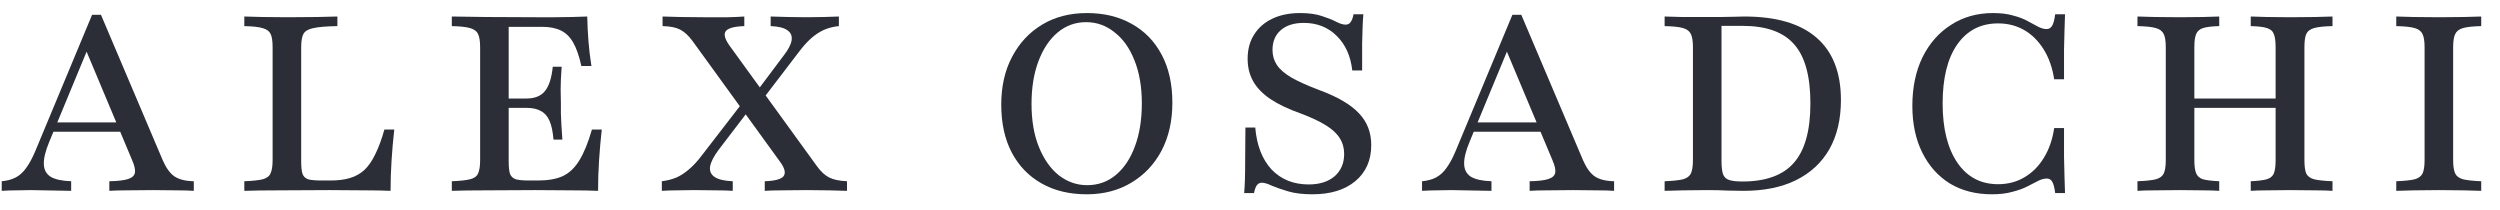 <svg width="131" height="11" viewBox="0 0 131 11" fill="none" xmlns="http://www.w3.org/2000/svg">
<path d="M0.09 10V9.497C0.383 9.471 0.632 9.402 0.839 9.291C1.045 9.179 1.226 9.011 1.381 8.787C1.544 8.564 1.703 8.267 1.858 7.897L4.826 0.774H5.29L8.529 8.4C8.701 8.796 8.903 9.075 9.135 9.239C9.376 9.402 9.716 9.488 10.155 9.497V10C9.923 9.983 9.626 9.974 9.265 9.974C8.903 9.966 8.486 9.961 8.013 9.961C7.48 9.961 7.019 9.966 6.632 9.974C6.245 9.974 5.944 9.983 5.729 10V9.497C6.176 9.488 6.503 9.45 6.71 9.381C6.925 9.312 7.045 9.2 7.071 9.045C7.097 8.891 7.045 8.667 6.916 8.374L4.452 2.503L4.697 2.323L2.581 7.432C2.383 7.906 2.288 8.293 2.297 8.594C2.305 8.895 2.426 9.118 2.658 9.265C2.89 9.402 3.247 9.48 3.729 9.497V10C3.48 9.992 3.234 9.987 2.994 9.987C2.761 9.979 2.533 9.974 2.31 9.974C2.086 9.966 1.862 9.961 1.639 9.961C1.372 9.961 1.114 9.966 0.865 9.974C0.615 9.974 0.357 9.983 0.09 10ZM2.516 6.903L2.723 6.413H6.787L6.981 6.903H2.516Z" fill="#2B2E37"/>
<path d="M12.802 10V9.497C13.24 9.48 13.563 9.445 13.769 9.394C13.984 9.334 14.122 9.226 14.182 9.071C14.251 8.916 14.285 8.688 14.285 8.387V2.478C14.285 2.159 14.251 1.927 14.182 1.781C14.113 1.635 13.972 1.531 13.756 1.471C13.55 1.411 13.232 1.377 12.802 1.368V0.865C13.068 0.873 13.391 0.882 13.769 0.891C14.156 0.899 14.586 0.903 15.06 0.903C15.653 0.903 16.174 0.899 16.621 0.891C17.068 0.882 17.421 0.873 17.679 0.865V1.368C17.12 1.377 16.703 1.411 16.427 1.471C16.161 1.523 15.984 1.626 15.898 1.781C15.821 1.927 15.782 2.159 15.782 2.478V8.452C15.782 8.736 15.804 8.951 15.847 9.097C15.898 9.243 15.997 9.342 16.143 9.394C16.298 9.437 16.526 9.458 16.827 9.458H17.318C17.713 9.458 18.053 9.415 18.337 9.329C18.63 9.243 18.883 9.101 19.098 8.903C19.313 8.697 19.503 8.422 19.666 8.078C19.838 7.734 19.997 7.303 20.143 6.787H20.66C20.599 7.329 20.552 7.867 20.518 8.4C20.483 8.934 20.466 9.467 20.466 10C20.096 9.983 19.653 9.974 19.137 9.974C18.621 9.966 17.997 9.961 17.266 9.961C16.277 9.961 15.404 9.966 14.647 9.974C13.898 9.974 13.283 9.983 12.802 10Z" fill="#2B2E37"/>
<path d="M23.675 10V9.497C24.105 9.48 24.423 9.445 24.63 9.394C24.845 9.342 24.986 9.239 25.055 9.084C25.124 8.929 25.159 8.697 25.159 8.387V2.478C25.159 2.168 25.124 1.94 25.055 1.794C24.986 1.639 24.845 1.531 24.63 1.471C24.423 1.411 24.105 1.377 23.675 1.368V0.865C24.139 0.873 24.741 0.882 25.481 0.891C26.221 0.899 27.085 0.903 28.075 0.903C28.41 0.903 28.737 0.903 29.055 0.903C29.382 0.895 29.688 0.891 29.971 0.891C30.264 0.882 30.531 0.873 30.771 0.865C30.78 1.303 30.802 1.738 30.836 2.168C30.87 2.598 30.922 3.028 30.991 3.458H30.462C30.35 2.942 30.208 2.534 30.036 2.232C29.864 1.931 29.649 1.721 29.391 1.6C29.133 1.471 28.806 1.407 28.41 1.407H26.655V8.452C26.655 8.736 26.677 8.951 26.72 9.097C26.771 9.243 26.875 9.342 27.029 9.394C27.184 9.437 27.408 9.458 27.701 9.458H28.191C28.724 9.458 29.159 9.381 29.494 9.226C29.838 9.063 30.126 8.787 30.359 8.4C30.599 8.013 30.819 7.475 31.017 6.787H31.533C31.473 7.329 31.425 7.867 31.391 8.4C31.356 8.925 31.339 9.458 31.339 10C30.935 9.983 30.462 9.974 29.92 9.974C29.387 9.966 28.763 9.961 28.049 9.961C27.068 9.961 26.208 9.966 25.468 9.974C24.737 9.974 24.139 9.983 23.675 10ZM26.242 5.652V5.162H28.526V5.652H26.242ZM29.004 7.316C28.969 6.903 28.901 6.577 28.797 6.336C28.694 6.095 28.544 5.923 28.346 5.82C28.156 5.708 27.903 5.652 27.584 5.652V5.162C28.023 5.162 28.346 5.032 28.552 4.774C28.767 4.516 28.905 4.091 28.965 3.497H29.43C29.395 4.005 29.378 4.396 29.378 4.671C29.387 4.938 29.391 5.183 29.391 5.407C29.391 5.587 29.391 5.768 29.391 5.949C29.399 6.121 29.408 6.318 29.417 6.542C29.434 6.757 29.451 7.015 29.468 7.316H29.004Z" fill="#2B2E37"/>
<path d="M40.073 10V9.497C40.598 9.48 40.925 9.394 41.054 9.239C41.183 9.075 41.127 8.826 40.886 8.491L36.293 2.155C36.078 1.863 35.858 1.66 35.635 1.549C35.42 1.437 35.114 1.377 34.718 1.368V0.865C34.977 0.873 35.286 0.882 35.648 0.891C36.017 0.899 36.417 0.903 36.847 0.903C37.355 0.903 37.785 0.903 38.138 0.903C38.49 0.895 38.779 0.882 39.002 0.865V1.368C38.486 1.385 38.164 1.471 38.035 1.626C37.914 1.781 37.974 2.03 38.215 2.374L42.809 8.71C43.015 8.994 43.23 9.192 43.454 9.303C43.678 9.415 43.987 9.48 44.383 9.497V10C44.116 9.992 43.802 9.983 43.441 9.974C43.08 9.966 42.684 9.961 42.254 9.961C41.738 9.961 41.303 9.966 40.951 9.974C40.598 9.974 40.306 9.983 40.073 10ZM34.68 10V9.497C34.955 9.463 35.209 9.398 35.441 9.303C35.673 9.2 35.897 9.054 36.112 8.865C36.336 8.675 36.564 8.426 36.796 8.116L38.938 5.342L39.325 5.665L37.66 7.845C37.402 8.189 37.252 8.482 37.209 8.723C37.174 8.964 37.256 9.149 37.454 9.278C37.652 9.407 37.966 9.48 38.396 9.497V10C38.172 9.983 37.884 9.974 37.531 9.974C37.187 9.966 36.8 9.961 36.37 9.961C36.043 9.961 35.742 9.966 35.467 9.974C35.192 9.974 34.929 9.983 34.68 10ZM39.841 5.368L39.415 5.11L41.041 2.942C41.299 2.615 41.445 2.34 41.48 2.116C41.514 1.884 41.441 1.708 41.26 1.587C41.088 1.458 40.796 1.385 40.383 1.368V0.865C40.675 0.873 40.981 0.882 41.299 0.891C41.617 0.899 41.94 0.903 42.267 0.903C42.602 0.903 42.903 0.899 43.17 0.891C43.445 0.882 43.708 0.873 43.957 0.865V1.368C43.682 1.394 43.424 1.458 43.183 1.562C42.951 1.665 42.727 1.811 42.512 2C42.297 2.189 42.073 2.439 41.841 2.749L39.841 5.368Z" fill="#2B2E37"/>
<path d="M56.942 10.181C56.039 10.181 55.252 9.992 54.581 9.613C53.91 9.235 53.389 8.697 53.019 8C52.65 7.295 52.465 6.456 52.465 5.484C52.465 4.529 52.654 3.695 53.032 2.981C53.411 2.258 53.935 1.695 54.606 1.291C55.277 0.886 56.06 0.684 56.955 0.684C57.849 0.684 58.632 0.873 59.303 1.252C59.983 1.63 60.508 2.172 60.877 2.878C61.247 3.574 61.432 4.409 61.432 5.381C61.432 6.336 61.243 7.174 60.864 7.897C60.486 8.611 59.957 9.17 59.277 9.574C58.606 9.979 57.828 10.181 56.942 10.181ZM56.968 9.703C57.544 9.703 58.047 9.523 58.477 9.162C58.907 8.8 59.239 8.301 59.471 7.665C59.712 7.02 59.832 6.271 59.832 5.42C59.832 4.551 59.703 3.798 59.445 3.162C59.196 2.525 58.847 2.035 58.4 1.691C57.961 1.338 57.467 1.161 56.916 1.161C56.348 1.161 55.849 1.342 55.419 1.703C54.989 2.065 54.654 2.568 54.413 3.213C54.172 3.85 54.052 4.594 54.052 5.445C54.052 6.314 54.181 7.067 54.439 7.703C54.697 8.34 55.045 8.835 55.484 9.187C55.931 9.531 56.426 9.703 56.968 9.703Z" fill="#2B2E37"/>
<path d="M68.769 10.181C68.27 10.181 67.844 10.129 67.492 10.026C67.148 9.923 66.864 9.824 66.64 9.729C66.425 9.626 66.249 9.574 66.111 9.574C66.008 9.574 65.922 9.622 65.853 9.716C65.793 9.802 65.746 9.936 65.711 10.116H65.195C65.212 9.918 65.225 9.682 65.234 9.407C65.242 9.123 65.247 8.761 65.247 8.323C65.255 7.884 65.26 7.338 65.26 6.684H65.776C65.853 7.613 66.137 8.344 66.627 8.878C67.126 9.402 67.776 9.665 68.576 9.665C69.143 9.665 69.595 9.523 69.93 9.239C70.266 8.946 70.434 8.555 70.434 8.065C70.434 7.755 70.356 7.48 70.201 7.239C70.055 6.998 69.814 6.774 69.479 6.568C69.152 6.362 68.713 6.155 68.163 5.949C67.509 5.716 66.976 5.463 66.563 5.187C66.15 4.903 65.849 4.589 65.659 4.245C65.47 3.901 65.376 3.514 65.376 3.084C65.376 2.594 65.487 2.172 65.711 1.82C65.935 1.458 66.253 1.179 66.666 0.981C67.079 0.783 67.565 0.684 68.124 0.684C68.58 0.684 68.958 0.736 69.26 0.839C69.561 0.934 69.81 1.032 70.008 1.136C70.206 1.239 70.374 1.291 70.511 1.291C70.623 1.291 70.709 1.248 70.769 1.161C70.838 1.075 70.89 0.938 70.924 0.749H71.44C71.423 0.938 71.41 1.153 71.401 1.394C71.393 1.626 71.384 1.923 71.376 2.284C71.376 2.645 71.376 3.114 71.376 3.691H70.859C70.773 2.934 70.502 2.331 70.047 1.884C69.591 1.428 69.014 1.2 68.318 1.2C67.802 1.2 67.397 1.329 67.105 1.587C66.821 1.837 66.679 2.181 66.679 2.62C66.679 2.912 66.756 3.174 66.911 3.407C67.066 3.639 67.32 3.858 67.672 4.065C68.034 4.271 68.511 4.486 69.105 4.71C70.085 5.071 70.786 5.48 71.208 5.936C71.638 6.383 71.853 6.938 71.853 7.6C71.853 8.4 71.573 9.032 71.014 9.497C70.464 9.953 69.715 10.181 68.769 10.181Z" fill="#2B2E37"/>
<path d="M74.515 10V9.497C74.807 9.471 75.057 9.402 75.263 9.291C75.47 9.179 75.65 9.011 75.805 8.787C75.969 8.564 76.128 8.267 76.282 7.897L79.25 0.774H79.715L82.953 8.4C83.126 8.796 83.328 9.075 83.56 9.239C83.801 9.402 84.141 9.488 84.579 9.497V10C84.347 9.983 84.05 9.974 83.689 9.974C83.328 9.966 82.91 9.961 82.437 9.961C81.904 9.961 81.444 9.966 81.057 9.974C80.67 9.974 80.368 9.983 80.153 10V9.497C80.601 9.488 80.928 9.45 81.134 9.381C81.349 9.312 81.469 9.2 81.495 9.045C81.521 8.891 81.469 8.667 81.341 8.374L78.876 2.503L79.121 2.323L77.005 7.432C76.807 7.906 76.713 8.293 76.721 8.594C76.73 8.895 76.85 9.118 77.082 9.265C77.315 9.402 77.672 9.48 78.153 9.497V10C77.904 9.992 77.659 9.987 77.418 9.987C77.186 9.979 76.958 9.974 76.734 9.974C76.51 9.966 76.287 9.961 76.063 9.961C75.796 9.961 75.538 9.966 75.289 9.974C75.039 9.974 74.781 9.983 74.515 10ZM76.941 6.903L77.147 6.413H81.212L81.405 6.903H76.941Z" fill="#2B2E37"/>
<path d="M87.226 10V9.497C87.665 9.48 87.987 9.445 88.194 9.394C88.4 9.334 88.538 9.23 88.607 9.084C88.675 8.929 88.71 8.697 88.71 8.387V2.478C88.71 2.168 88.675 1.94 88.607 1.794C88.538 1.639 88.4 1.531 88.194 1.471C87.987 1.411 87.665 1.377 87.226 1.368V0.865C87.484 0.873 87.789 0.882 88.142 0.891C88.495 0.891 88.929 0.891 89.445 0.891C89.686 0.891 89.927 0.891 90.168 0.891C90.417 0.882 90.65 0.878 90.865 0.878C91.088 0.869 91.269 0.865 91.407 0.865C93.075 0.865 94.336 1.235 95.187 1.974C96.039 2.714 96.465 3.802 96.465 5.239C96.465 6.245 96.263 7.106 95.858 7.82C95.454 8.525 94.869 9.067 94.103 9.445C93.346 9.815 92.434 10 91.368 10C91.144 10 90.873 9.996 90.555 9.987C90.245 9.97 89.875 9.961 89.445 9.961C89.007 9.961 88.589 9.966 88.194 9.974C87.798 9.983 87.475 9.992 87.226 10ZM91.303 9.51C92.534 9.51 93.432 9.183 94 8.529C94.576 7.875 94.865 6.839 94.865 5.42C94.865 3.992 94.581 2.959 94.013 2.323C93.454 1.678 92.551 1.355 91.303 1.355H90.207V8.413C90.207 8.723 90.232 8.959 90.284 9.123C90.344 9.278 90.452 9.381 90.607 9.432C90.761 9.484 90.994 9.51 91.303 9.51Z" fill="#2B2E37"/>
<path d="M104.375 10.181C103.532 10.181 102.796 9.992 102.168 9.613C101.549 9.226 101.067 8.684 100.723 7.987C100.379 7.291 100.207 6.478 100.207 5.549C100.207 4.585 100.383 3.738 100.736 3.007C101.097 2.275 101.596 1.708 102.233 1.303C102.869 0.891 103.605 0.684 104.439 0.684C104.844 0.684 105.192 0.727 105.484 0.813C105.786 0.891 106.044 0.989 106.259 1.11C106.474 1.222 106.659 1.321 106.813 1.407C106.968 1.484 107.11 1.523 107.239 1.523C107.368 1.523 107.467 1.463 107.536 1.342C107.605 1.222 107.656 1.024 107.691 0.749H108.207C108.198 0.998 108.19 1.269 108.181 1.562C108.173 1.845 108.164 2.194 108.155 2.607C108.155 3.02 108.155 3.536 108.155 4.155H107.639C107.545 3.544 107.36 3.02 107.084 2.581C106.809 2.142 106.469 1.807 106.065 1.574C105.661 1.342 105.205 1.226 104.697 1.226C103.786 1.226 103.072 1.596 102.555 2.336C102.048 3.067 101.794 4.095 101.794 5.42C101.794 6.736 102.052 7.772 102.568 8.529C103.084 9.278 103.794 9.652 104.697 9.652C105.213 9.652 105.674 9.531 106.078 9.291C106.491 9.05 106.831 8.71 107.097 8.271C107.373 7.824 107.553 7.303 107.639 6.71H108.155C108.155 7.303 108.155 7.807 108.155 8.22C108.164 8.632 108.173 8.989 108.181 9.291C108.19 9.583 108.198 9.858 108.207 10.116H107.691C107.656 9.832 107.605 9.635 107.536 9.523C107.476 9.411 107.381 9.355 107.252 9.355C107.106 9.355 106.951 9.398 106.788 9.484C106.633 9.562 106.448 9.656 106.233 9.768C106.018 9.88 105.755 9.974 105.446 10.052C105.145 10.138 104.788 10.181 104.375 10.181Z" fill="#2B2E37"/>
<path d="M117.939 10V9.497C118.317 9.48 118.597 9.445 118.778 9.394C118.967 9.334 119.092 9.23 119.152 9.084C119.212 8.929 119.242 8.697 119.242 8.387V2.478C119.242 2.168 119.212 1.94 119.152 1.794C119.1 1.639 118.98 1.531 118.791 1.471C118.61 1.411 118.326 1.377 117.939 1.368V0.865C118.154 0.873 118.442 0.882 118.803 0.891C119.165 0.899 119.565 0.903 120.003 0.903C120.502 0.903 120.941 0.899 121.32 0.891C121.698 0.882 121.999 0.873 122.223 0.865V1.368C121.793 1.377 121.47 1.411 121.255 1.471C121.049 1.531 120.911 1.639 120.842 1.794C120.782 1.94 120.752 2.168 120.752 2.478V8.387C120.752 8.697 120.782 8.929 120.842 9.084C120.911 9.23 121.049 9.334 121.255 9.394C121.47 9.445 121.793 9.48 122.223 9.497V10C121.999 9.983 121.698 9.974 121.32 9.974C120.941 9.966 120.502 9.961 120.003 9.961C119.556 9.961 119.152 9.966 118.791 9.974C118.438 9.974 118.154 9.983 117.939 10ZM112.003 10V9.497C112.442 9.48 112.765 9.445 112.971 9.394C113.178 9.334 113.315 9.23 113.384 9.084C113.453 8.929 113.487 8.697 113.487 8.387V2.478C113.487 2.168 113.453 1.94 113.384 1.794C113.315 1.639 113.178 1.531 112.971 1.471C112.765 1.411 112.442 1.377 112.003 1.368V0.865C112.236 0.873 112.541 0.882 112.92 0.891C113.307 0.899 113.75 0.903 114.249 0.903C114.687 0.903 115.083 0.899 115.436 0.891C115.797 0.882 116.081 0.873 116.287 0.865V1.368C115.909 1.377 115.625 1.411 115.436 1.471C115.255 1.531 115.135 1.639 115.074 1.794C115.014 1.94 114.984 2.168 114.984 2.478V8.387C114.984 8.688 115.014 8.916 115.074 9.071C115.135 9.226 115.255 9.334 115.436 9.394C115.625 9.445 115.909 9.48 116.287 9.497V10C116.081 9.983 115.797 9.974 115.436 9.974C115.074 9.966 114.674 9.961 114.236 9.961C113.737 9.961 113.294 9.966 112.907 9.974C112.528 9.974 112.227 9.983 112.003 10ZM114.403 5.652V5.162H119.823V5.652H114.403Z" fill="#2B2E37"/>
<path d="M125.564 10V9.497C126.003 9.48 126.325 9.445 126.532 9.394C126.738 9.334 126.876 9.23 126.945 9.084C127.014 8.929 127.048 8.697 127.048 8.387V2.478C127.048 2.168 127.014 1.94 126.945 1.794C126.876 1.639 126.738 1.531 126.532 1.471C126.325 1.411 126.003 1.377 125.564 1.368V0.865C125.796 0.873 126.102 0.882 126.48 0.891C126.867 0.899 127.31 0.903 127.809 0.903C128.274 0.903 128.7 0.899 129.087 0.891C129.474 0.882 129.783 0.873 130.016 0.865V1.368C129.594 1.377 129.276 1.411 129.061 1.471C128.854 1.531 128.717 1.639 128.648 1.794C128.579 1.94 128.545 2.168 128.545 2.478V8.387C128.545 8.697 128.579 8.929 128.648 9.084C128.717 9.23 128.854 9.334 129.061 9.394C129.276 9.445 129.594 9.48 130.016 9.497V10C129.783 9.992 129.474 9.983 129.087 9.974C128.7 9.966 128.274 9.961 127.809 9.961C127.31 9.961 126.867 9.966 126.48 9.974C126.102 9.983 125.796 9.992 125.564 10Z" fill="#2B2E37"/>
</svg>
